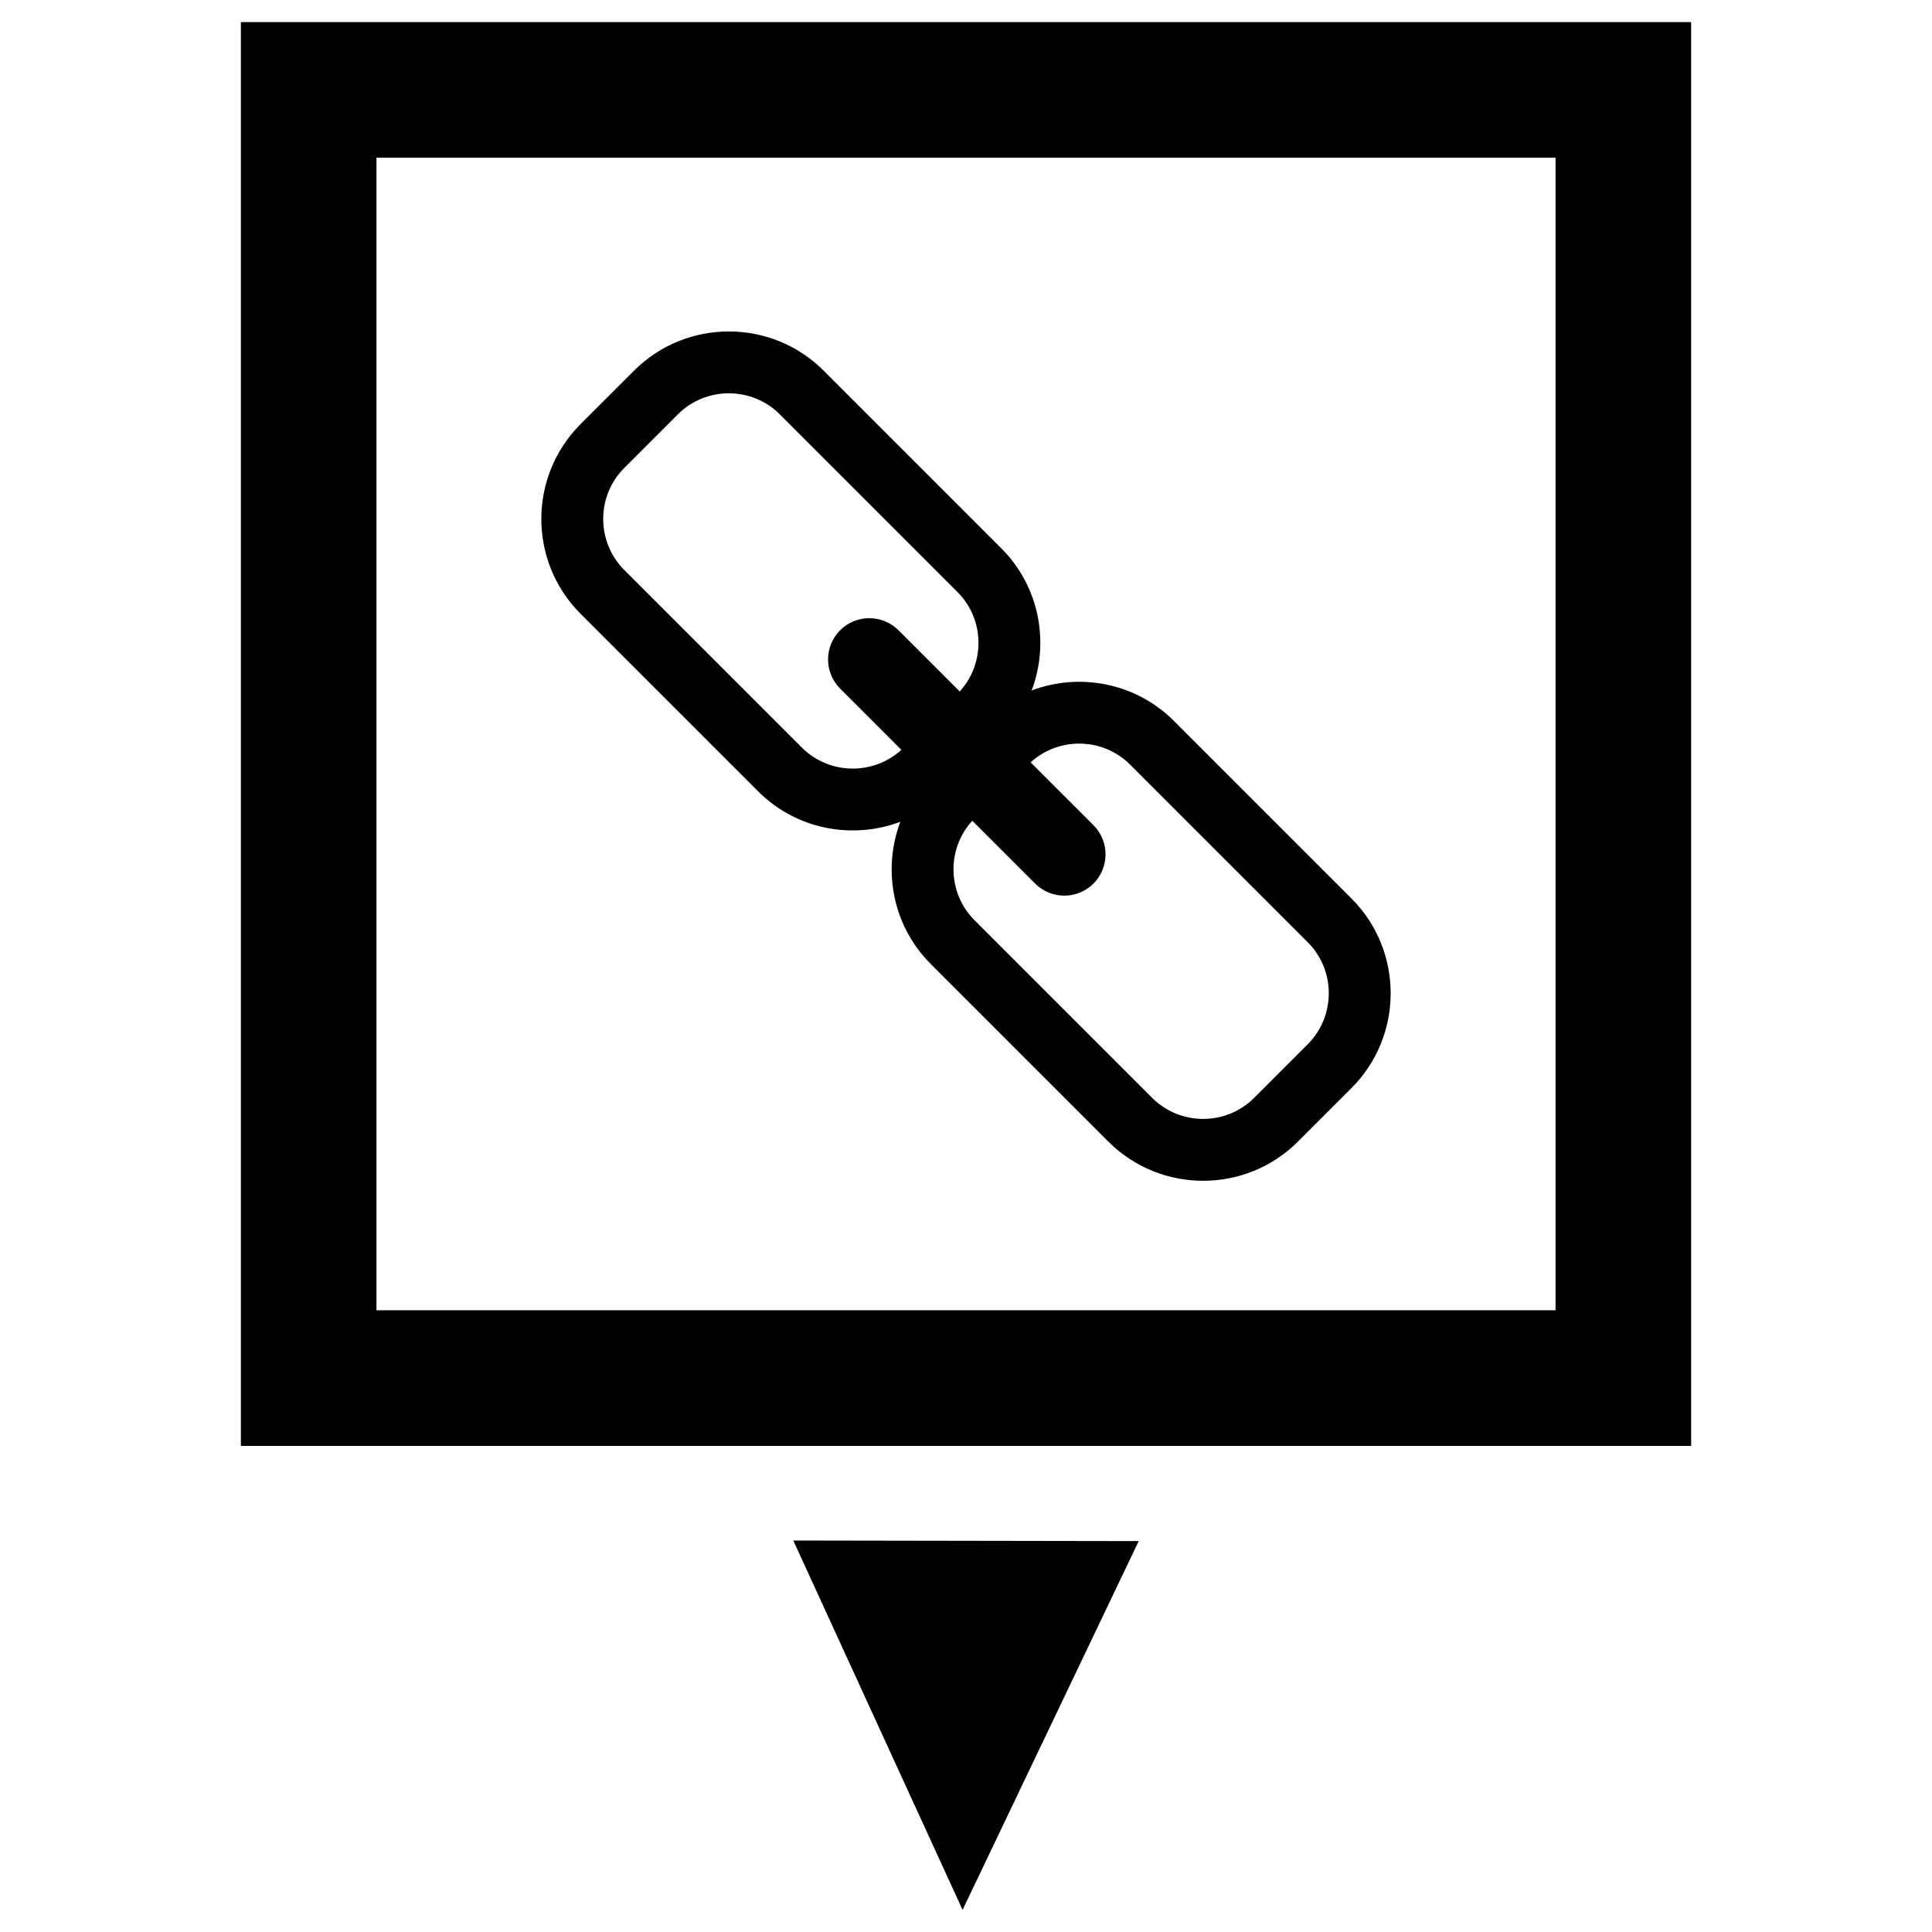 <?xml version="1.0" encoding="utf-8"?>
<!-- Generator: Adobe Illustrator 16.0.0, SVG Export Plug-In . SVG Version: 6.00 Build 0)  -->
<!DOCTYPE svg PUBLIC "-//W3C//DTD SVG 1.1//EN" "http://www.w3.org/Graphics/SVG/1.1/DTD/svg11.dtd">
<svg version="1.1" id="Layer_1" xmlns="http://www.w3.org/2000/svg" xmlns:xlink="http://www.w3.org/1999/xlink" x="0px" y="0px"
	 width="96px" height="96px" viewBox="0 0 96 96" enable-background="new 0 0 96 96" xml:space="preserve">
<g>
	<path d="M11.969,1.099v70.747h72.063V1.099H11.969z M77.294,65.107H18.706V7.837h58.588V65.107z"/>
	<polygon points="47.83,94.901 56.582,76.576 39.418,76.548 	"/>
	<path d="M37.668,39.319c1.908,1.909,4.694,2.41,7.069,1.515c-0.896,2.375-0.395,5.161,1.514,7.069l8.821,8.821
		c2.599,2.598,6.824,2.598,9.423,0l2.658-2.658c2.598-2.598,2.598-6.825,0-9.422l-8.821-8.822c-1.908-1.908-4.694-2.409-7.069-1.514
		c0.896-2.375,0.395-5.162-1.514-7.069l-8.821-8.821c-2.598-2.598-6.825-2.598-9.423,0l-2.658,2.657
		c-2.598,2.598-2.598,6.825,0,9.423L37.668,39.319z M54.334,41.004l-3.124-3.123c1.407-1.278,3.589-1.243,4.947,0.115l8.821,8.821
		c1.398,1.399,1.398,3.675,0,5.074l-2.657,2.658c-1.399,1.399-3.676,1.399-5.074,0l-8.821-8.821
		c-1.358-1.358-1.395-3.541-0.114-4.947l3.123,3.123c0.799,0.8,2.101,0.8,2.899,0C55.133,43.105,55.133,41.804,54.334,41.004z
		 M31.021,23.25l2.657-2.658c1.399-1.399,3.675-1.399,5.074,0l8.821,8.821c1.358,1.357,1.394,3.541,0.115,4.946l-3.043-3.042
		c-0.8-0.799-2.101-0.799-2.899,0c-0.8,0.799-0.8,2.1,0,2.899l3.043,3.043c-1.406,1.278-3.589,1.243-4.947-0.115l-8.821-8.821
		C29.623,26.925,29.623,24.649,31.021,23.25z"/>
</g>
</svg>
